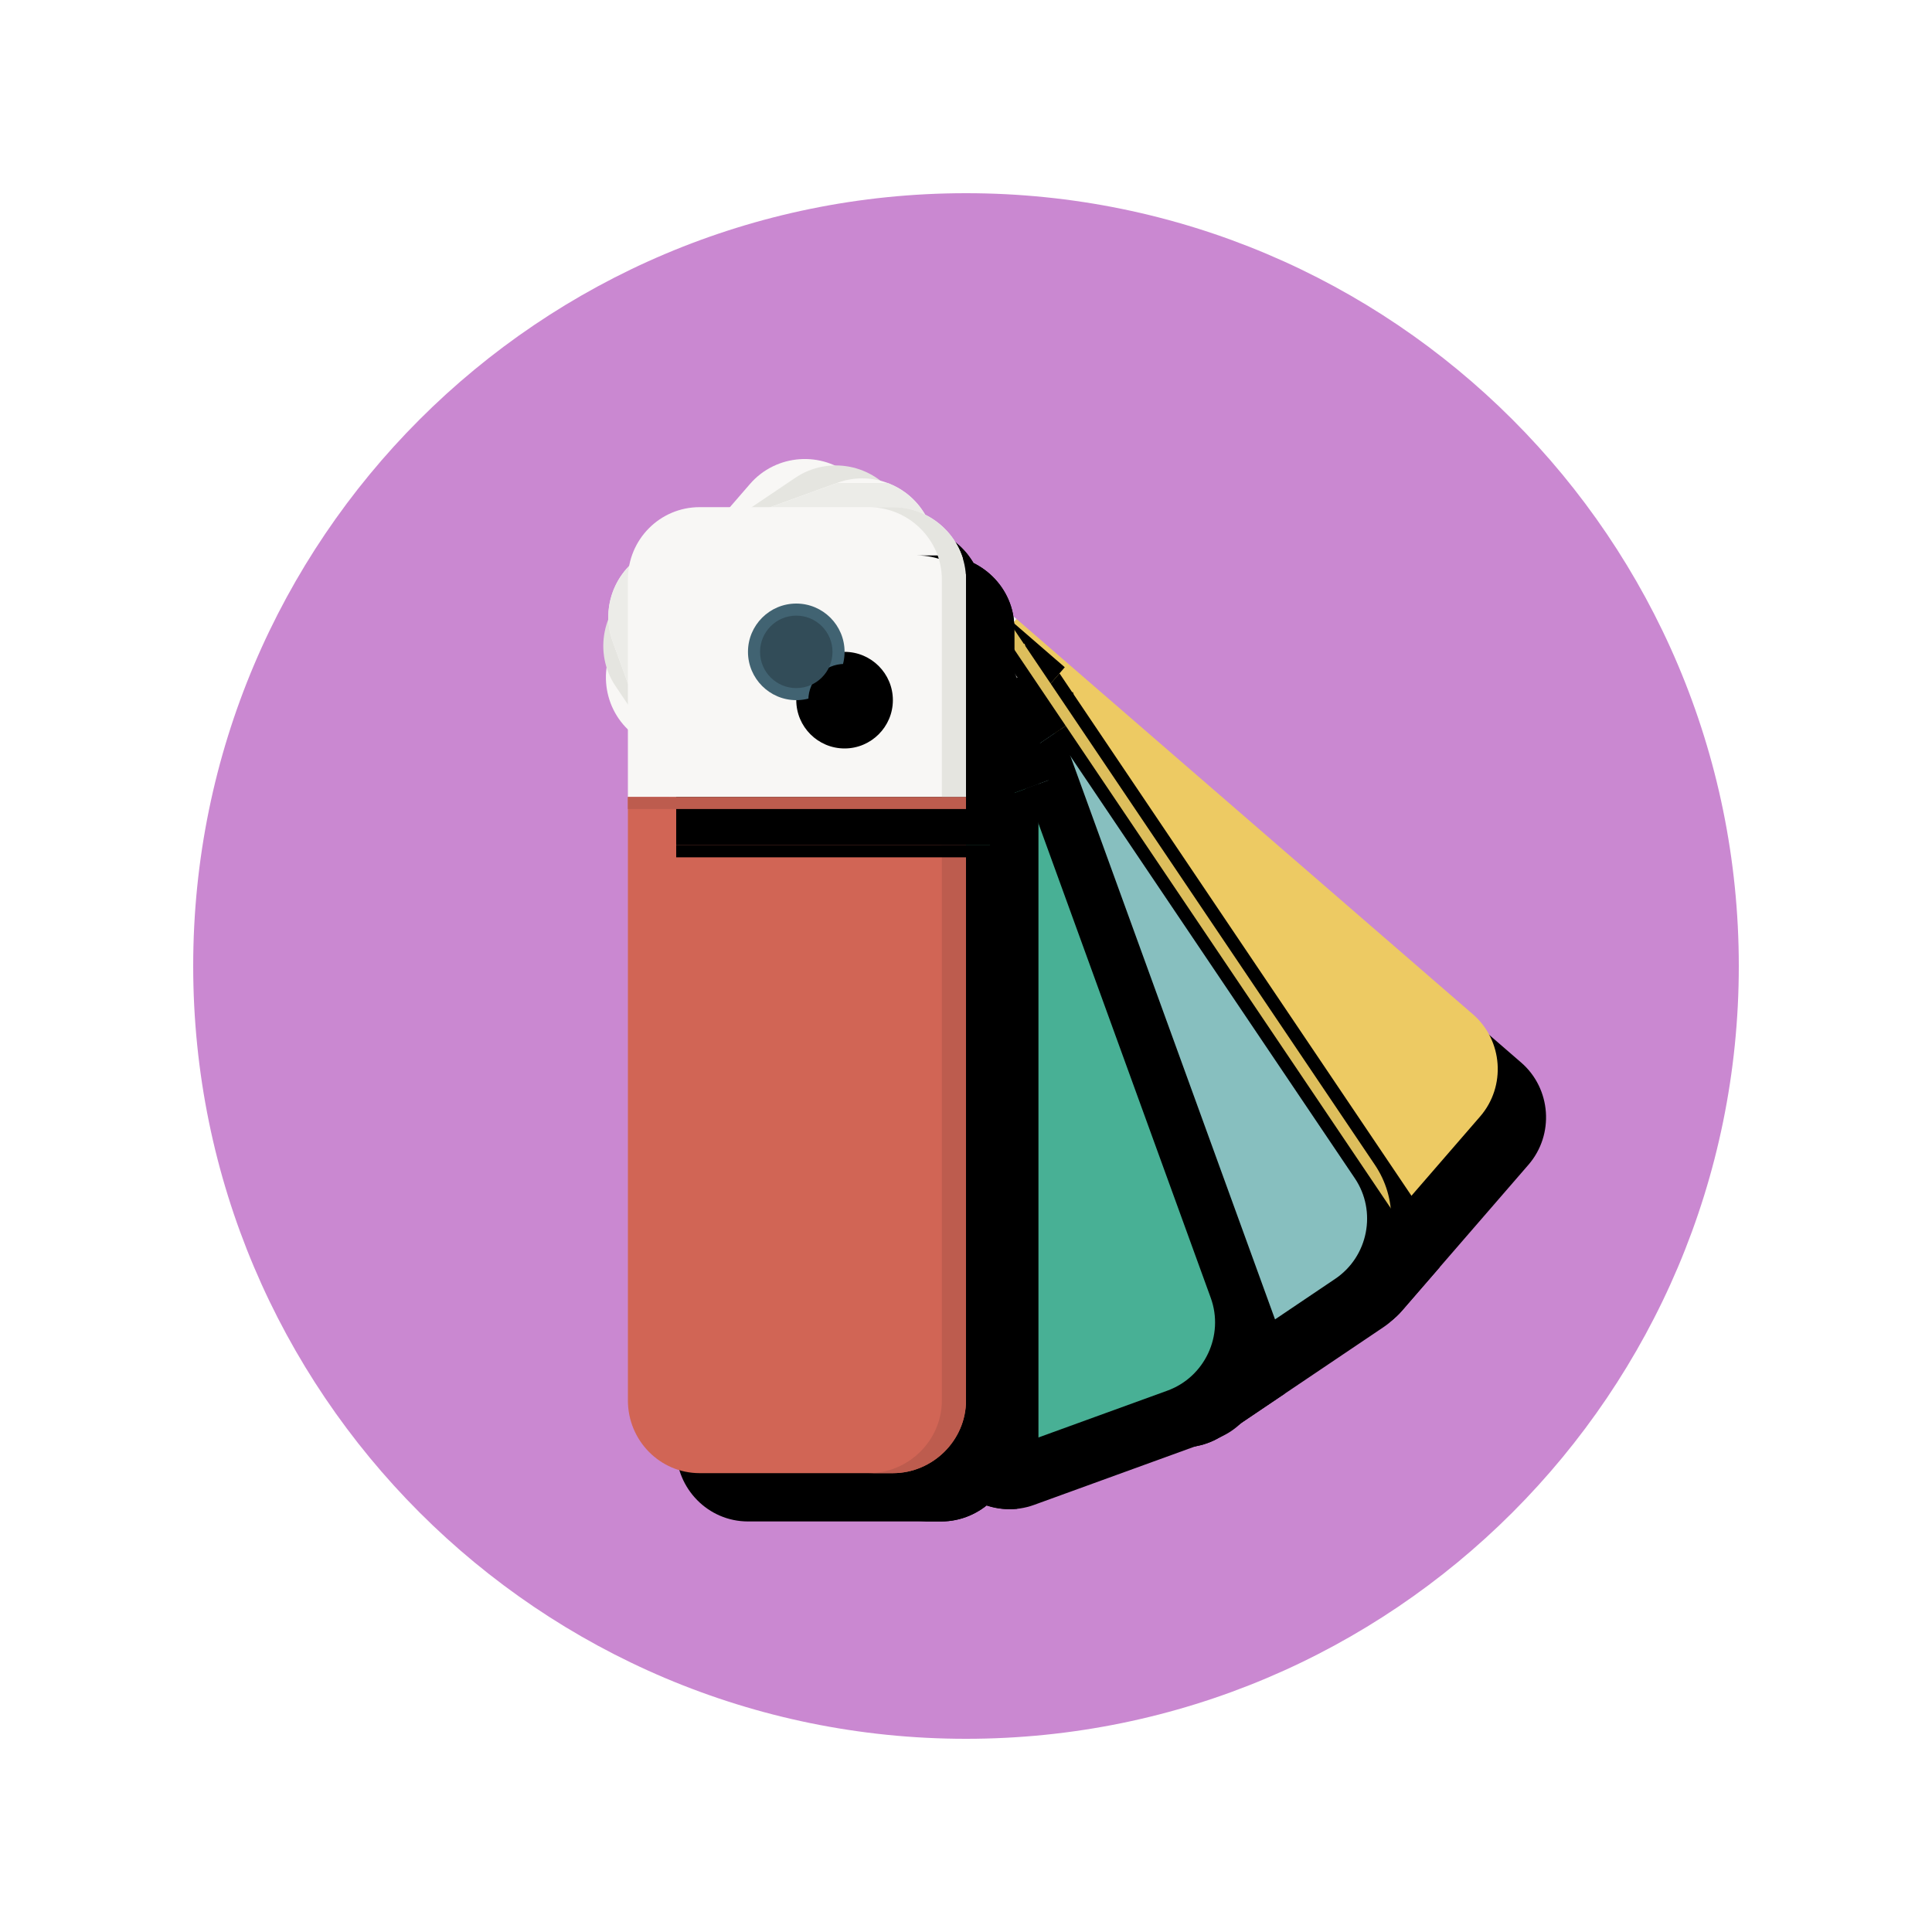 <?xml version="1.0" encoding="UTF-8"?>
<svg width="40px" height="40px" viewBox="0 0 40 40" version="1.1" xmlns="http://www.w3.org/2000/svg" xmlns:xlink="http://www.w3.org/1999/xlink">
    <!-- Generator: Sketch 61.2 (89653) - https://sketch.com -->
    <title>ICONS</title>
    <desc>Created with Sketch.</desc>
    <defs>
        <filter x="-37.5%" y="-37.5%" width="175.0%" height="175.0%" filterUnits="objectBoundingBox" id="filter-1">
            <feOffset dx="2" dy="2" in="SourceAlpha" result="shadowOffsetOuter1"></feOffset>
            <feGaussianBlur stdDeviation="2" in="shadowOffsetOuter1" result="shadowBlurOuter1"></feGaussianBlur>
            <feColorMatrix values="0 0 0 0 0   0 0 0 0 0   0 0 0 0 0  0 0 0 0.5 0" type="matrix" in="shadowBlurOuter1" result="shadowMatrixOuter1"></feColorMatrix>
            <feMerge>
                <feMergeNode in="shadowMatrixOuter1"></feMergeNode>
                <feMergeNode in="SourceGraphic"></feMergeNode>
            </feMerge>
        </filter>
        <path d="M17.045,8.815 L26.493,16.998 C27.117,17.538 27.185,18.491 26.645,19.115 L24.026,22.138 C23.486,22.762 22.534,22.83 21.91,22.29 L12.462,14.105 L17.045,8.815" id="path-2"></path>
        <filter x="-6.9%" y="-7.2%" width="127.5%" height="128.9%" filterUnits="objectBoundingBox" id="filter-3">
            <feOffset dx="1" dy="1" in="SourceAlpha" result="shadowOffsetOuter1"></feOffset>
            <feGaussianBlur stdDeviation="0.5" in="shadowOffsetOuter1" result="shadowBlurOuter1"></feGaussianBlur>
            <feColorMatrix values="0 0 0 0 0.149   0 0 0 0 0.149   0 0 0 0 0.149  0 0 0 0.5 0" type="matrix" in="shadowBlurOuter1"></feColorMatrix>
        </filter>
        <path d="M9.061,11.159 L12.462,14.105 L17.045,8.815 L13.644,5.868 C13.02,5.328 12.068,5.396 11.528,6.02 L8.909,9.043 C8.369,9.667 8.437,10.619 9.061,11.159" id="path-4"></path>
        <filter x="-11.8%" y="-11.6%" width="147.1%" height="146.5%" filterUnits="objectBoundingBox" id="filter-5">
            <feOffset dx="1" dy="1" in="SourceAlpha" result="shadowOffsetOuter1"></feOffset>
            <feGaussianBlur stdDeviation="0.5" in="shadowOffsetOuter1" result="shadowBlurOuter1"></feGaussianBlur>
            <feColorMatrix values="0 0 0 0 0.149   0 0 0 0 0.149   0 0 0 0 0.149  0 0 0 0.5 0" type="matrix" in="shadowBlurOuter1"></feColorMatrix>
        </filter>
        <path d="M13.242,10.151 C12.881,10.568 12.248,10.613 11.831,10.252 C11.414,9.891 11.369,9.258 11.73,8.841 C12.091,8.424 12.724,8.379 13.141,8.74 C13.557,9.101 13.603,9.734 13.242,10.151" id="path-6"></path>
        <filter x="-50.0%" y="-50.0%" width="300.1%" height="300.1%" filterUnits="objectBoundingBox" id="filter-7">
            <feOffset dx="1" dy="1" in="SourceAlpha" result="shadowOffsetOuter1"></feOffset>
            <feGaussianBlur stdDeviation="0.5" in="shadowOffsetOuter1" result="shadowBlurOuter1"></feGaussianBlur>
            <feColorMatrix values="0 0 0 0 0.149   0 0 0 0 0.149   0 0 0 0 0.149  0 0 0 0.5 0" type="matrix" in="shadowBlurOuter1"></feColorMatrix>
        </filter>
        <path d="M12.977,8.929 C13.29,9.2 13.324,9.674 13.053,9.987 C12.782,10.3 12.308,10.334 11.995,10.063 C11.682,9.791 11.648,9.318 11.919,9.005 C12.19,8.692 12.664,8.658 12.977,8.929" id="path-8"></path>
        <filter x="-66.7%" y="-66.7%" width="366.7%" height="366.7%" filterUnits="objectBoundingBox" id="filter-9">
            <feOffset dx="1" dy="1" in="SourceAlpha" result="shadowOffsetOuter1"></feOffset>
            <feGaussianBlur stdDeviation="0.5" in="shadowOffsetOuter1" result="shadowBlurOuter1"></feGaussianBlur>
            <feColorMatrix values="0 0 0 0 0.149   0 0 0 0 0.149   0 0 0 0 0.149  0 0 0 0.5 0" type="matrix" in="shadowBlurOuter1"></feColorMatrix>
        </filter>
        <path d="M24.805,21.239 C24.807,20.852 24.697,20.46 24.464,20.115 L17.232,9.381 L17.212,9.326 L17.2,9.334 L16.936,8.941 L12.462,14.105 L21.91,22.29 C22.534,22.83 23.486,22.762 24.026,22.138 L24.805,21.239" id="path-10"></path>
        <filter x="-8.1%" y="-7.3%" width="132.4%" height="129.2%" filterUnits="objectBoundingBox" id="filter-11">
            <feOffset dx="1" dy="1" in="SourceAlpha" result="shadowOffsetOuter1"></feOffset>
            <feGaussianBlur stdDeviation="0.5" in="shadowOffsetOuter1" result="shadowBlurOuter1"></feGaussianBlur>
            <feColorMatrix values="0 0 0 0 0.149   0 0 0 0 0.149   0 0 0 0 0.149  0 0 0 0.5 0" type="matrix" in="shadowBlurOuter1"></feColorMatrix>
        </filter>
        <path d="M17.065,10.028 L24.05,20.395 C24.511,21.079 24.328,22.016 23.644,22.477 L20.327,24.712 C19.642,25.173 18.706,24.99 18.245,24.306 L11.26,13.94 L17.065,10.028" id="path-12"></path>
        <filter x="-7.7%" y="-6.7%" width="130.7%" height="126.8%" filterUnits="objectBoundingBox" id="filter-13">
            <feOffset dx="1" dy="1" in="SourceAlpha" result="shadowOffsetOuter1"></feOffset>
            <feGaussianBlur stdDeviation="0.5" in="shadowOffsetOuter1" result="shadowBlurOuter1"></feGaussianBlur>
            <feColorMatrix values="0 0 0 0 0.149   0 0 0 0 0.149   0 0 0 0 0.149  0 0 0 0.5 0" type="matrix" in="shadowBlurOuter1"></feColorMatrix>
        </filter>
        <path d="M8.745,10.207 L11.26,13.94 L17.065,10.028 L14.55,6.296 C14.089,5.612 13.152,5.43 12.468,5.891 L9.151,8.126 C8.467,8.587 8.284,9.524 8.745,10.207" id="path-14"></path>
        <filter x="-11.7%" y="-12.0%" width="146.7%" height="148.2%" filterUnits="objectBoundingBox" id="filter-15">
            <feOffset dx="1" dy="1" in="SourceAlpha" result="shadowOffsetOuter1"></feOffset>
            <feGaussianBlur stdDeviation="0.5" in="shadowOffsetOuter1" result="shadowBlurOuter1"></feGaussianBlur>
            <feColorMatrix values="0 0 0 0 0.149   0 0 0 0 0.149   0 0 0 0 0.149  0 0 0 0.5 0" type="matrix" in="shadowBlurOuter1"></feColorMatrix>
        </filter>
        <path d="M13.045,10.325 C12.588,10.633 11.965,10.512 11.656,10.055 C11.348,9.597 11.47,8.975 11.927,8.666 C12.384,8.358 13.007,8.479 13.315,8.938 C13.623,9.395 13.502,10.017 13.045,10.325" id="path-16"></path>
        <filter x="-50.0%" y="-50.0%" width="300.1%" height="300.0%" filterUnits="objectBoundingBox" id="filter-17">
            <feOffset dx="1" dy="1" in="SourceAlpha" result="shadowOffsetOuter1"></feOffset>
            <feGaussianBlur stdDeviation="0.5" in="shadowOffsetOuter1" result="shadowBlurOuter1"></feGaussianBlur>
            <feColorMatrix values="0 0 0 0 0.149   0 0 0 0 0.149   0 0 0 0 0.149  0 0 0 0.5 0" type="matrix" in="shadowBlurOuter1"></feColorMatrix>
        </filter>
        <path d="M13.108,9.077 C13.339,9.421 13.248,9.886 12.905,10.118 C12.562,10.35 12.095,10.259 11.864,9.915 C11.633,9.572 11.723,9.105 12.067,8.874 C12.411,8.643 12.877,8.733 13.108,9.077" id="path-18"></path>
        <filter x="-66.7%" y="-66.7%" width="366.6%" height="366.6%" filterUnits="objectBoundingBox" id="filter-19">
            <feOffset dx="1" dy="1" in="SourceAlpha" result="shadowOffsetOuter1"></feOffset>
            <feGaussianBlur stdDeviation="0.5" in="shadowOffsetOuter1" result="shadowBlurOuter1"></feGaussianBlur>
            <feColorMatrix values="0 0 0 0 0.149   0 0 0 0 0.149   0 0 0 0 0.149  0 0 0 0.5 0" type="matrix" in="shadowBlurOuter1"></feColorMatrix>
        </filter>
        <path d="M17.099,10.48 L16.96,10.098 L11.26,13.94 L18.245,24.306 C18.706,24.99 19.642,25.173 20.327,24.712 L21.599,23.854 C21.69,23.484 21.677,23.084 21.537,22.699 L17.099,10.48" id="path-20"></path>
        <filter x="-9.6%" y="-6.7%" width="138.5%" height="126.9%" filterUnits="objectBoundingBox" id="filter-21">
            <feOffset dx="1" dy="1" in="SourceAlpha" result="shadowOffsetOuter1"></feOffset>
            <feGaussianBlur stdDeviation="0.5" in="shadowOffsetOuter1" result="shadowBlurOuter1"></feGaussianBlur>
            <feColorMatrix values="0 0 0 0 0.149   0 0 0 0 0.149   0 0 0 0 0.149  0 0 0 0.5 0" type="matrix" in="shadowBlurOuter1"></feColorMatrix>
        </filter>
        <path d="M16.8,11.121 L21.067,22.87 C21.349,23.645 20.945,24.51 20.169,24.792 L16.41,26.157 C15.634,26.439 14.77,26.035 14.488,25.26 L10.22,13.511 L16.8,11.121" id="path-22"></path>
        <filter x="-9.1%" y="-6.6%" width="136.6%" height="126.4%" filterUnits="objectBoundingBox" id="filter-23">
            <feOffset dx="1" dy="1" in="SourceAlpha" result="shadowOffsetOuter1"></feOffset>
            <feGaussianBlur stdDeviation="0.5" in="shadowOffsetOuter1" result="shadowBlurOuter1"></feGaussianBlur>
            <feColorMatrix values="0 0 0 0 0.149   0 0 0 0 0.149   0 0 0 0 0.149  0 0 0 0.5 0" type="matrix" in="shadowBlurOuter1"></feColorMatrix>
        </filter>
        <path d="M8.684,9.281 L10.22,13.511 L16.8,11.121 L15.264,6.891 C14.982,6.116 14.117,5.712 13.342,5.994 L9.582,7.359 C8.806,7.641 8.402,8.505 8.684,9.281" id="path-24"></path>
        <filter x="-12.2%" y="-13.1%" width="148.7%" height="152.6%" filterUnits="objectBoundingBox" id="filter-25">
            <feOffset dx="1" dy="1" in="SourceAlpha" result="shadowOffsetOuter1"></feOffset>
            <feGaussianBlur stdDeviation="0.5" in="shadowOffsetOuter1" result="shadowBlurOuter1"></feGaussianBlur>
            <feColorMatrix values="0 0 0 0 0.149   0 0 0 0 0.149   0 0 0 0 0.149  0 0 0 0.5 0" type="matrix" in="shadowBlurOuter1"></feColorMatrix>
        </filter>
        <path d="M15.477,7.456 L15.465,7.446 L15.264,6.891 C15.24,6.826 15.213,6.764 15.181,6.705 L15.203,6.742 C15.227,6.79 15.252,6.84 15.271,6.891 L15.477,7.456" id="path-26"></path>
        <filter x="-337.8%" y="-133.1%" width="1451.4%" height="632.3%" filterUnits="objectBoundingBox" id="filter-27">
            <feOffset dx="1" dy="1" in="SourceAlpha" result="shadowOffsetOuter1"></feOffset>
            <feGaussianBlur stdDeviation="0.5" in="shadowOffsetOuter1" result="shadowBlurOuter1"></feGaussianBlur>
            <feColorMatrix values="0 0 0 0 0.149   0 0 0 0 0.149   0 0 0 0 0.149  0 0 0 0.5 0" type="matrix" in="shadowBlurOuter1"></feColorMatrix>
        </filter>
        <polyline id="path-28" points="15.649 7.927 15.629 7.897 15.465 7.446 15.477 7.456 15.649 7.927"></polyline>
        <filter x="-386.8%" y="-207.8%" width="1673.6%" height="931.2%" filterUnits="objectBoundingBox" id="filter-29">
            <feOffset dx="1" dy="1" in="SourceAlpha" result="shadowOffsetOuter1"></feOffset>
            <feGaussianBlur stdDeviation="0.5" in="shadowOffsetOuter1" result="shadowBlurOuter1"></feGaussianBlur>
            <feColorMatrix values="0 0 0 0 0.149   0 0 0 0 0.149   0 0 0 0 0.149  0 0 0 0.5 0" type="matrix" in="shadowBlurOuter1"></feColorMatrix>
        </filter>
        <polyline id="path-30" points="16.5 10.295 15.629 7.897 15.649 7.927 16.5 10.256 16.5 10.295"></polyline>
        <filter x="-114.8%" y="-41.7%" width="559.2%" height="266.8%" filterUnits="objectBoundingBox" id="filter-31">
            <feOffset dx="1" dy="1" in="SourceAlpha" result="shadowOffsetOuter1"></feOffset>
            <feGaussianBlur stdDeviation="0.5" in="shadowOffsetOuter1" result="shadowBlurOuter1"></feGaussianBlur>
            <feColorMatrix values="0 0 0 0 0.149   0 0 0 0 0.149   0 0 0 0 0.149  0 0 0 0.5 0" type="matrix" in="shadowBlurOuter1"></feColorMatrix>
        </filter>
        <path d="M8.595,8.82 C8.595,8.804 8.595,8.788 8.595,8.772 C8.595,8.787 8.595,8.804 8.595,8.82" id="path-32"></path>
        <filter x="-350.1%" y="-359.6%" width="1600.3%" height="1619.2%" filterUnits="objectBoundingBox" id="filter-33">
            <feOffset dx="1" dy="1" in="SourceAlpha" result="shadowOffsetOuter1"></feOffset>
            <feGaussianBlur stdDeviation="0.5" in="shadowOffsetOuter1" result="shadowBlurOuter1"></feGaussianBlur>
            <feColorMatrix values="0 0 0 0 0.149   0 0 0 0 0.149   0 0 0 0 0.149  0 0 0 0.5 0" type="matrix" in="shadowBlurOuter1"></feColorMatrix>
        </filter>
        <path d="M8.758,9.484 L8.684,9.282 C8.629,9.13 8.6,8.974 8.595,8.82 C8.6,8.973 8.629,9.129 8.684,9.281 L8.758,9.484" id="path-34"></path>
        <filter x="-382.6%" y="-150.5%" width="1665.1%" height="702.0%" filterUnits="objectBoundingBox" id="filter-35">
            <feOffset dx="1" dy="1" in="SourceAlpha" result="shadowOffsetOuter1"></feOffset>
            <feGaussianBlur stdDeviation="0.5" in="shadowOffsetOuter1" result="shadowBlurOuter1"></feGaussianBlur>
            <feColorMatrix values="0 0 0 0 0.149   0 0 0 0 0.149   0 0 0 0 0.149  0 0 0 0.5 0" type="matrix" in="shadowBlurOuter1"></feColorMatrix>
        </filter>
        <polyline id="path-36" points="10.227 13.511 10.226 13.508 16.5 11.23 16.5 11.235 10.227 13.511"></polyline>
        <filter x="-15.9%" y="-43.8%" width="163.8%" height="275.3%" filterUnits="objectBoundingBox" id="filter-37">
            <feOffset dx="1" dy="1" in="SourceAlpha" result="shadowOffsetOuter1"></feOffset>
            <feGaussianBlur stdDeviation="0.5" in="shadowOffsetOuter1" result="shadowBlurOuter1"></feGaussianBlur>
            <feColorMatrix values="0 0 0 0 0.149   0 0 0 0 0.149   0 0 0 0 0.149  0 0 0 0.5 0" type="matrix" in="shadowBlurOuter1"></feColorMatrix>
        </filter>
        <path d="M10.226,13.508 L8.758,9.484 L8.684,9.281 C8.629,9.129 8.6,8.973 8.595,8.82 C8.595,8.804 8.595,8.787 8.595,8.772 C8.595,8.159 8.975,7.582 9.582,7.361 L13.335,6 L14.366,6 L14.368,5.998 C14.415,6.016 14.462,6.034 14.507,6.056 L14.535,6.071 C14.571,6.089 14.607,6.109 14.642,6.13 L14.678,6.154 C14.709,6.174 14.739,6.195 14.768,6.217 L14.807,6.249 C14.834,6.271 14.86,6.293 14.885,6.317 L14.924,6.356 C14.947,6.38 14.97,6.404 14.992,6.43 L15.029,6.473 C15.05,6.5 15.07,6.528 15.089,6.556 L15.122,6.603 C15.142,6.633 15.16,6.665 15.178,6.698 L15.181,6.705 C15.213,6.764 15.24,6.826 15.264,6.891 L16.5,10.295 L16.5,11.23 L10.226,13.508" id="path-38"></path>
        <filter x="-12.6%" y="-13.3%" width="150.6%" height="153.3%" filterUnits="objectBoundingBox" id="filter-39">
            <feOffset dx="1" dy="1" in="SourceAlpha" result="shadowOffsetOuter1"></feOffset>
            <feGaussianBlur stdDeviation="0.5" in="shadowOffsetOuter1" result="shadowBlurOuter1"></feGaussianBlur>
            <feColorMatrix values="0 0 0 0 0.149   0 0 0 0 0.149   0 0 0 0 0.149  0 0 0 0.5 0" type="matrix" in="shadowBlurOuter1"></feColorMatrix>
        </filter>
        <path d="M14.605,25.505 C14.642,25.569 14.684,25.63 14.73,25.686 L14.754,25.714 C14.803,25.771 14.854,25.826 14.911,25.875 L14.912,25.877 C14.972,25.928 15.036,25.974 15.103,26.016 L15.112,26.022 C15.179,26.063 15.248,26.098 15.32,26.128 L15.332,26.133 C15.557,26.224 15.81,26.263 16.058,26.238 C16.329,25.896 16.5,25.465 16.5,24.996 L16.5,11.235 L10.227,13.511 L14.492,25.26 C14.518,25.334 14.551,25.404 14.588,25.472 L14.605,25.505" id="path-40"></path>
        <filter x="-15.9%" y="-6.7%" width="163.8%" height="126.6%" filterUnits="objectBoundingBox" id="filter-41">
            <feOffset dx="1" dy="1" in="SourceAlpha" result="shadowOffsetOuter1"></feOffset>
            <feGaussianBlur stdDeviation="0.5" in="shadowOffsetOuter1" result="shadowBlurOuter1"></feGaussianBlur>
            <feColorMatrix values="0 0 0 0 0.149   0 0 0 0 0.149   0 0 0 0 0.149  0 0 0 0.5 0" type="matrix" in="shadowBlurOuter1"></feColorMatrix>
        </filter>
        <path d="M12.828,10.436 C12.309,10.624 11.735,10.356 11.546,9.838 C11.358,9.319 11.626,8.744 12.145,8.556 C12.663,8.368 13.238,8.636 13.426,9.155 C13.614,9.673 13.346,10.248 12.828,10.436" id="path-42"></path>
        <filter x="-50.0%" y="-50.0%" width="300.0%" height="300.0%" filterUnits="objectBoundingBox" id="filter-43">
            <feOffset dx="1" dy="1" in="SourceAlpha" result="shadowOffsetOuter1"></feOffset>
            <feGaussianBlur stdDeviation="0.5" in="shadowOffsetOuter1" result="shadowBlurOuter1"></feGaussianBlur>
            <feColorMatrix values="0 0 0 0 0.149   0 0 0 0 0.149   0 0 0 0 0.149  0 0 0 0.5 0" type="matrix" in="shadowBlurOuter1"></feColorMatrix>
        </filter>
        <path d="M13.191,9.24 C13.332,9.63 13.131,10.059 12.742,10.201 C12.353,10.342 11.922,10.142 11.781,9.752 C11.64,9.363 11.841,8.932 12.23,8.791 C12.619,8.649 13.05,8.851 13.191,9.24" id="path-44"></path>
        <filter x="-66.6%" y="-66.6%" width="366.6%" height="366.6%" filterUnits="objectBoundingBox" id="filter-45">
            <feOffset dx="1" dy="1" in="SourceAlpha" result="shadowOffsetOuter1"></feOffset>
            <feGaussianBlur stdDeviation="0.5" in="shadowOffsetOuter1" result="shadowBlurOuter1"></feGaussianBlur>
            <feColorMatrix values="0 0 0 0 0.149   0 0 0 0 0.149   0 0 0 0 0.149  0 0 0 0.5 0" type="matrix" in="shadowBlurOuter1"></feColorMatrix>
        </filter>
        <path d="M16,12.5 L16,24.996 C16,25.821 15.311,26.5 14.486,26.5 L10.486,26.5 C9.661,26.5 9,25.821 9,24.996 L9,12.5 L16,12.5" id="path-46"></path>
        <filter x="-14.3%" y="-7.1%" width="157.1%" height="128.6%" filterUnits="objectBoundingBox" id="filter-47">
            <feOffset dx="1" dy="1" in="SourceAlpha" result="shadowOffsetOuter1"></feOffset>
            <feGaussianBlur stdDeviation="0.5" in="shadowOffsetOuter1" result="shadowBlurOuter1"></feGaussianBlur>
            <feColorMatrix values="0 0 0 0 0.149   0 0 0 0 0.149   0 0 0 0 0.149  0 0 0 0.5 0" type="matrix" in="shadowBlurOuter1"></feColorMatrix>
        </filter>
        <path d="M15.5,12.5 L15.5,24.996 C15.5,25.821 14.811,26.5 13.986,26.5 L14.486,26.5 C15.311,26.5 16,25.821 16,24.996 L16,12.5 L15.5,12.5" id="path-48"></path>
        <filter x="-49.7%" y="-7.1%" width="298.6%" height="128.6%" filterUnits="objectBoundingBox" id="filter-49">
            <feOffset dx="1" dy="1" in="SourceAlpha" result="shadowOffsetOuter1"></feOffset>
            <feGaussianBlur stdDeviation="0.5" in="shadowOffsetOuter1" result="shadowBlurOuter1"></feGaussianBlur>
            <feColorMatrix values="0 0 0 0 0.149   0 0 0 0 0.149   0 0 0 0 0.149  0 0 0 0.5 0" type="matrix" in="shadowBlurOuter1"></feColorMatrix>
        </filter>
        <path d="M9,7.996 L9,12.5 L16,12.5 L16,7.996 C16,7.171 15.311,6.5 14.486,6.5 L10.486,6.5 C9.661,6.5 9,7.171 9,7.996" id="path-50"></path>
        <filter x="-14.3%" y="-16.7%" width="157.1%" height="166.7%" filterUnits="objectBoundingBox" id="filter-51">
            <feOffset dx="1" dy="1" in="SourceAlpha" result="shadowOffsetOuter1"></feOffset>
            <feGaussianBlur stdDeviation="0.5" in="shadowOffsetOuter1" result="shadowBlurOuter1"></feGaussianBlur>
            <feColorMatrix values="0 0 0 0 0.149   0 0 0 0 0.149   0 0 0 0 0.149  0 0 0 0.5 0" type="matrix" in="shadowBlurOuter1"></feColorMatrix>
        </filter>
        <path d="M14.486,6.5 L13.986,6.5 C14.811,6.5 15.5,7.171 15.5,7.996 L15.5,12.5 L16,12.5 L16,7.996 C16,7.171 15.311,6.5 14.486,6.5" id="path-52"></path>
        <filter x="-49.7%" y="-16.7%" width="298.6%" height="166.7%" filterUnits="objectBoundingBox" id="filter-53">
            <feOffset dx="1" dy="1" in="SourceAlpha" result="shadowOffsetOuter1"></feOffset>
            <feGaussianBlur stdDeviation="0.5" in="shadowOffsetOuter1" result="shadowBlurOuter1"></feGaussianBlur>
            <feColorMatrix values="0 0 0 0 0.149   0 0 0 0 0.149   0 0 0 0 0.149  0 0 0 0.5 0" type="matrix" in="shadowBlurOuter1"></feColorMatrix>
        </filter>
        <path d="M12.486,10.496 C11.934,10.496 11.486,10.047 11.486,9.496 C11.486,8.944 11.934,8.496 12.486,8.496 C13.037,8.496 13.486,8.944 13.486,9.496 C13.486,10.047 13.037,10.496 12.486,10.496" id="path-54"></path>
        <filter x="-50.0%" y="-50.0%" width="300.0%" height="300.0%" filterUnits="objectBoundingBox" id="filter-55">
            <feOffset dx="1" dy="1" in="SourceAlpha" result="shadowOffsetOuter1"></feOffset>
            <feGaussianBlur stdDeviation="0.5" in="shadowOffsetOuter1" result="shadowBlurOuter1"></feGaussianBlur>
            <feColorMatrix values="0 0 0 0 0.149   0 0 0 0 0.149   0 0 0 0 0.149  0 0 0 0.5 0" type="matrix" in="shadowBlurOuter1"></feColorMatrix>
        </filter>
        <path d="M13.236,9.496 C13.236,9.91 12.9,10.246 12.486,10.246 C12.072,10.246 11.736,9.91 11.736,9.496 C11.736,9.082 12.072,8.746 12.486,8.746 C12.9,8.746 13.236,9.082 13.236,9.496" id="path-56"></path>
        <filter x="-66.7%" y="-66.7%" width="366.7%" height="366.7%" filterUnits="objectBoundingBox" id="filter-57">
            <feOffset dx="1" dy="1" in="SourceAlpha" result="shadowOffsetOuter1"></feOffset>
            <feGaussianBlur stdDeviation="0.5" in="shadowOffsetOuter1" result="shadowBlurOuter1"></feGaussianBlur>
            <feColorMatrix values="0 0 0 0 0.149   0 0 0 0 0.149   0 0 0 0 0.149  0 0 0 0.5 0" type="matrix" in="shadowBlurOuter1"></feColorMatrix>
        </filter>
        <polygon id="path-58" points="9 12.75 16 12.75 16 12.5 9 12.5"></polygon>
        <filter x="-14.3%" y="-400.0%" width="157.1%" height="1700.0%" filterUnits="objectBoundingBox" id="filter-59">
            <feOffset dx="1" dy="1" in="SourceAlpha" result="shadowOffsetOuter1"></feOffset>
            <feGaussianBlur stdDeviation="0.5" in="shadowOffsetOuter1" result="shadowBlurOuter1"></feGaussianBlur>
            <feColorMatrix values="0 0 0 0 0.149   0 0 0 0 0.149   0 0 0 0 0.149  0 0 0 0.5 0" type="matrix" in="shadowBlurOuter1"></feColorMatrix>
        </filter>
    </defs>
    <g id="Page-1" stroke="none" stroke-width="1" fill="none" fill-rule="evenodd">
        <g id="8.MAIN-UI---SMART-OVERVIEW" transform="translate(-35, -521)">
            <g id="LEFT-HANDLE">
                <g id="4.-PRODUCTS" transform="translate(0, 492)">
                    <g id="ALL-ITEMS" transform="translate(0, 20)">
                        <g id="ICONS">
                            <g filter="url(#filter-1)" transform="translate(37, 11)">
                                <path d="M32,16 C32,24.837 24.837,32 16,32 C7.163,32 0,24.837 0,16 C0,7.163 7.163,0 16,0 C24.837,0 32,7.163 32,16" id="Fill-234" fill="#CA88D1"></path>
                                <g id="Fill-235">
                                    <use fill="black" fill-opacity="1" filter="url(#filter-3)" xlink:href="#path-2"></use>
                                    <use fill="#EDCA63" fill-rule="evenodd" xlink:href="#path-2"></use>
                                </g>
                                <g id="Fill-236">
                                    <use fill="black" fill-opacity="1" filter="url(#filter-5)" xlink:href="#path-4"></use>
                                    <use fill="#F8F7F5" fill-rule="evenodd" xlink:href="#path-4"></use>
                                </g>
                                <g id="Fill-237">
                                    <use fill="black" fill-opacity="1" filter="url(#filter-7)" xlink:href="#path-6"></use>
                                    <use fill="#416372" fill-rule="evenodd" xlink:href="#path-6"></use>
                                </g>
                                <g id="Fill-238">
                                    <use fill="black" fill-opacity="1" filter="url(#filter-9)" xlink:href="#path-8"></use>
                                    <use fill="#324C58" fill-rule="evenodd" xlink:href="#path-8"></use>
                                </g>
                                <g id="Fill-239">
                                    <use fill="black" fill-opacity="1" filter="url(#filter-11)" xlink:href="#path-10"></use>
                                    <use fill="#DDBE5C" fill-rule="evenodd" xlink:href="#path-10"></use>
                                </g>
                                <g id="Fill-240">
                                    <use fill="black" fill-opacity="1" filter="url(#filter-13)" xlink:href="#path-12"></use>
                                    <use fill="#87BFBF" fill-rule="evenodd" xlink:href="#path-12"></use>
                                </g>
                                <g id="Fill-241">
                                    <use fill="black" fill-opacity="1" filter="url(#filter-15)" xlink:href="#path-14"></use>
                                    <use fill="#E5E5E0" fill-rule="evenodd" xlink:href="#path-14"></use>
                                </g>
                                <g id="Fill-242">
                                    <use fill="black" fill-opacity="1" filter="url(#filter-17)" xlink:href="#path-16"></use>
                                    <use fill="#416372" fill-rule="evenodd" xlink:href="#path-16"></use>
                                </g>
                                <g id="Fill-243">
                                    <use fill="black" fill-opacity="1" filter="url(#filter-19)" xlink:href="#path-18"></use>
                                    <use fill="#324C58" fill-rule="evenodd" xlink:href="#path-18"></use>
                                </g>
                                <g id="Fill-244">
                                    <use fill="black" fill-opacity="1" filter="url(#filter-21)" xlink:href="#path-20"></use>
                                    <use fill="#7DB1B2" fill-rule="evenodd" xlink:href="#path-20"></use>
                                </g>
                                <g id="Fill-245">
                                    <use fill="black" fill-opacity="1" filter="url(#filter-23)" xlink:href="#path-22"></use>
                                    <use fill="#48B095" fill-rule="evenodd" xlink:href="#path-22"></use>
                                </g>
                                <g id="Fill-246">
                                    <use fill="black" fill-opacity="1" filter="url(#filter-25)" xlink:href="#path-24"></use>
                                    <use fill="#F8F7F5" fill-rule="evenodd" xlink:href="#path-24"></use>
                                </g>
                                <g id="Fill-247">
                                    <use fill="black" fill-opacity="1" filter="url(#filter-27)" xlink:href="#path-26"></use>
                                    <use fill="#D5DCD8" fill-rule="evenodd" xlink:href="#path-26"></use>
                                </g>
                                <g id="Fill-248">
                                    <use fill="black" fill-opacity="1" filter="url(#filter-29)" xlink:href="#path-28"></use>
                                    <use fill="#ECECE8" fill-rule="evenodd" xlink:href="#path-28"></use>
                                </g>
                                <g id="Fill-249">
                                    <use fill="black" fill-opacity="1" filter="url(#filter-31)" xlink:href="#path-30"></use>
                                    <use fill="#E5E5E0" fill-rule="evenodd" xlink:href="#path-30"></use>
                                </g>
                                <g id="Fill-250">
                                    <use fill="black" fill-opacity="1" filter="url(#filter-33)" xlink:href="#path-32"></use>
                                    <use fill="#D5DCD8" fill-rule="evenodd" xlink:href="#path-32"></use>
                                </g>
                                <g id="Fill-251">
                                    <use fill="black" fill-opacity="1" filter="url(#filter-35)" xlink:href="#path-34"></use>
                                    <use fill="#E5E5E0" fill-rule="evenodd" xlink:href="#path-34"></use>
                                </g>
                                <g id="Fill-252">
                                    <use fill="black" fill-opacity="1" filter="url(#filter-37)" xlink:href="#path-36"></use>
                                    <use fill="#A6CFC0" fill-rule="evenodd" xlink:href="#path-36"></use>
                                </g>
                                <g id="Fill-253">
                                    <use fill="black" fill-opacity="1" filter="url(#filter-39)" xlink:href="#path-38"></use>
                                    <use fill="#ECECE8" fill-rule="evenodd" xlink:href="#path-38"></use>
                                </g>
                                <g id="Fill-254">
                                    <use fill="black" fill-opacity="1" filter="url(#filter-41)" xlink:href="#path-40"></use>
                                    <use fill="#439D86" fill-rule="evenodd" xlink:href="#path-40"></use>
                                </g>
                                <g id="Fill-255">
                                    <use fill="black" fill-opacity="1" filter="url(#filter-43)" xlink:href="#path-42"></use>
                                    <use fill="#416372" fill-rule="evenodd" xlink:href="#path-42"></use>
                                </g>
                                <g id="Fill-256">
                                    <use fill="black" fill-opacity="1" filter="url(#filter-45)" xlink:href="#path-44"></use>
                                    <use fill="#324C58" fill-rule="evenodd" xlink:href="#path-44"></use>
                                </g>
                                <g id="Fill-257">
                                    <use fill="black" fill-opacity="1" filter="url(#filter-47)" xlink:href="#path-46"></use>
                                    <use fill="#D16555" fill-rule="evenodd" xlink:href="#path-46"></use>
                                </g>
                                <g id="Fill-258">
                                    <use fill="black" fill-opacity="1" filter="url(#filter-49)" xlink:href="#path-48"></use>
                                    <use fill="#BD5C4E" fill-rule="evenodd" xlink:href="#path-48"></use>
                                </g>
                                <g id="Fill-259">
                                    <use fill="black" fill-opacity="1" filter="url(#filter-51)" xlink:href="#path-50"></use>
                                    <use fill="#F8F7F5" fill-rule="evenodd" xlink:href="#path-50"></use>
                                </g>
                                <g id="Fill-260">
                                    <use fill="black" fill-opacity="1" filter="url(#filter-53)" xlink:href="#path-52"></use>
                                    <use fill="#E5E5E0" fill-rule="evenodd" xlink:href="#path-52"></use>
                                </g>
                                <g id="Fill-261">
                                    <use fill="black" fill-opacity="1" filter="url(#filter-55)" xlink:href="#path-54"></use>
                                    <use fill="#416372" fill-rule="evenodd" xlink:href="#path-54"></use>
                                </g>
                                <g id="Fill-262">
                                    <use fill="black" fill-opacity="1" filter="url(#filter-57)" xlink:href="#path-56"></use>
                                    <use fill="#324C58" fill-rule="evenodd" xlink:href="#path-56"></use>
                                </g>
                                <g id="Fill-263">
                                    <use fill="black" fill-opacity="1" filter="url(#filter-59)" xlink:href="#path-58"></use>
                                    <use fill="#BD5C4E" fill-rule="evenodd" xlink:href="#path-58"></use>
                                </g>
                            </g>
                        </g>
                    </g>
                </g>
            </g>
        </g>
    </g>
</svg>